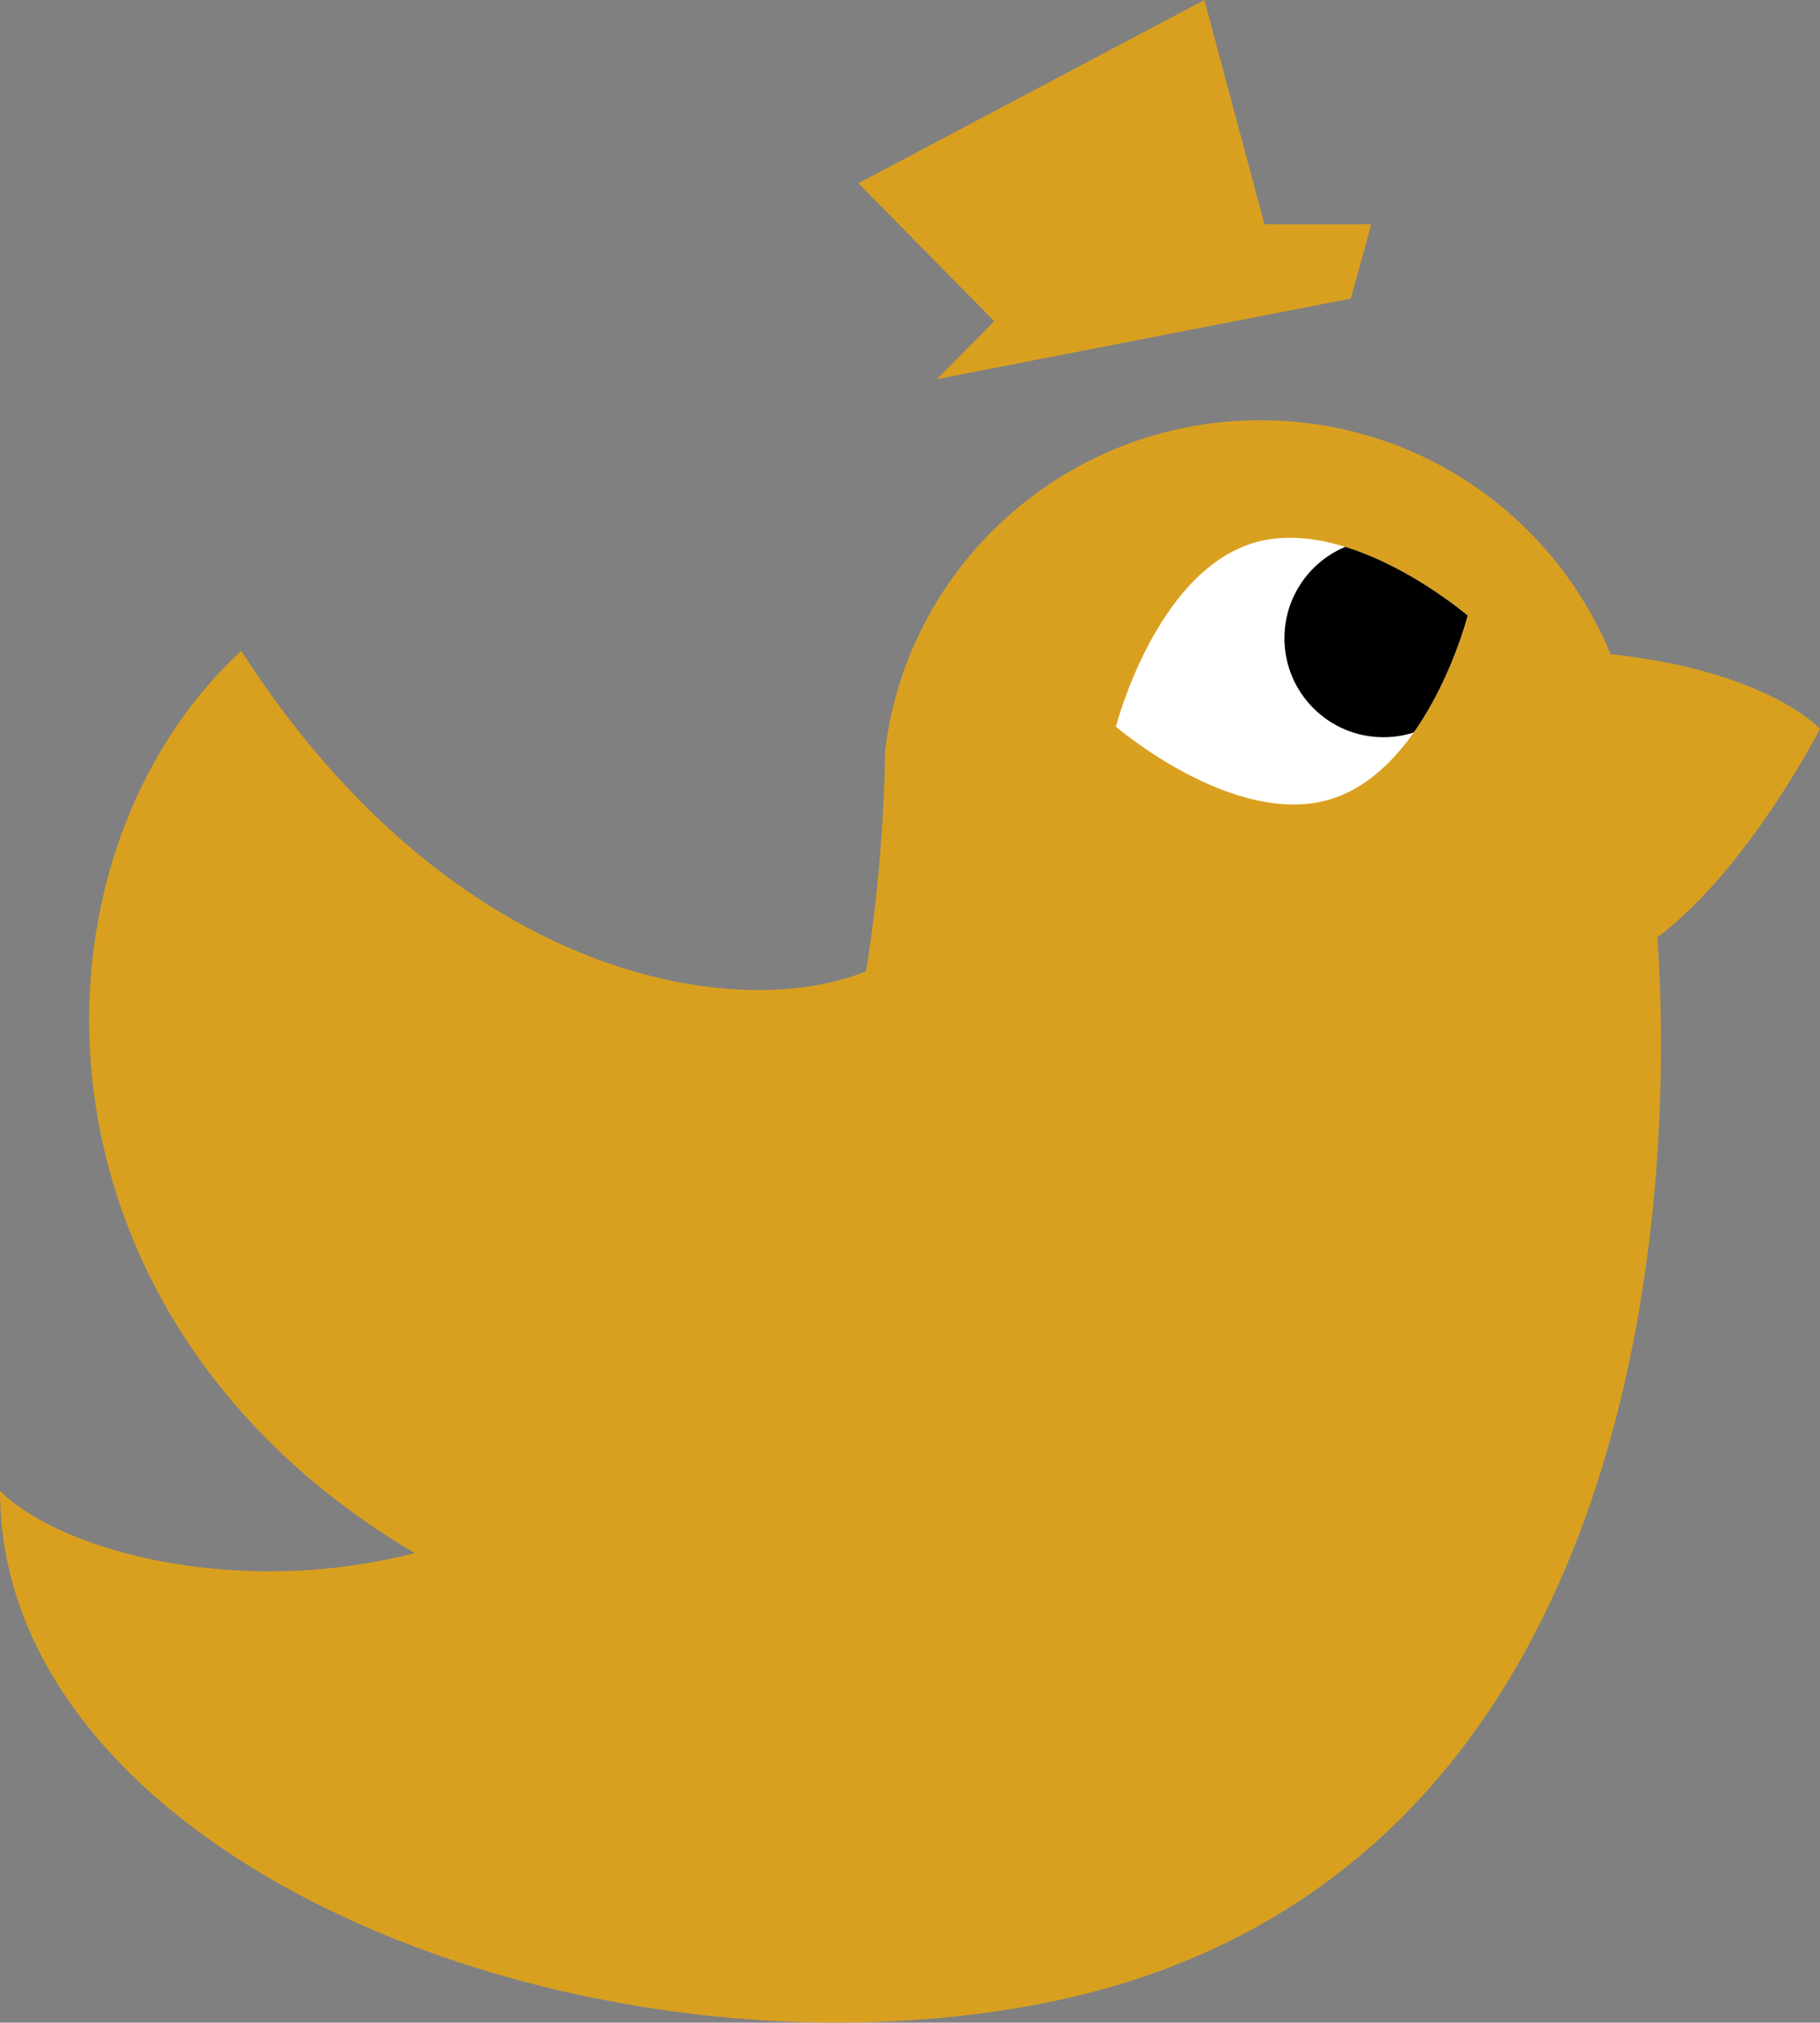 <?xml version="1.0" encoding="utf-8"?>
<!-- Generator: Adobe Illustrator 18.1.1, SVG Export Plug-In . SVG Version: 6.00 Build 0)  -->
<!DOCTYPE svg PUBLIC "-//W3C//DTD SVG 1.1//EN" "http://www.w3.org/Graphics/SVG/1.1/DTD/svg11.dtd">
<svg version="1.1" id="Layer_1" xmlns="http://www.w3.org/2000/svg" xmlns:xlink="http://www.w3.org/1999/xlink" x="0px" y="0px"
	 viewBox="191.1 25 345.6 384.1" enable-background="new 191.1 25 345.6 384.1" xml:space="preserve">
<rect x="191.1" y="25" width="345.6" height="384.1" fill="#808080" stroke="none"/>
<path fill="#D9A020" d="M502.3,176.7c0-39.9-32.1-71.9-71.9-71.9c-36.7,0-66.9,27.4-71.2,62.6l0,0
	c-3.5,181.8-142.7,166.2-168.1,140.7c0,68.8,106.7,113,193.9,98.1C523,382.7,509.7,205.6,502.3,176.7z"/>
<g>
	<path fill="#FFFFFF" d="M403,163c0,0,22.7,19.5,41,13.7c18.4-5.9,25.8-34.8,25.8-34.8s-22.7-19.5-41-13.7
		C410.4,134.1,403,163,403,163z"/>
	<g>
		<g>
			<defs>
				<path id="SVGID_1_" d="M403,163c0,0,22.7,19.5,41,13.7c18.4-5.9,25.8-34.8,25.8-34.8s-22.7-19.5-41-13.7
					C410.4,134.1,403,163,403,163z"/>
			</defs>
			<clipPath id="SVGID_2_">
				<use xlink:href="#SVGID_1_"  overflow="visible"/>
			</clipPath>
			<circle clip-path="url(#SVGID_2_)" cx="453.8" cy="146.2" r="18.8"/>
		</g>
	</g>
</g>
<polygon fill="#D9A020" points="369,97 379.9,86 354.1,59.8 419.8,25 431.2,67.6 451.5,67.6 447.6,81.7 "/>
<path fill="#D9A020" d="M489,148.6c0,0-33.6,32.4,8.2,59.4c21.1-8.6,39.5-44.6,39.5-44.6S525,150.5,489,148.6z"/>
<path fill="#D9A020" d="M368.6,207.2c-2.7,0-5.5,0-8.2,0.4h3.1h-3.1c-2.7,0.4-2,0.8-4.3,1.6c-23.5,10.2-78.2,3.1-119.2-60.6
	c-42.6,39.5-42.6,125.1,30.9,170.1c27.8,17.2,61.4,26.2,100.9,23.8c37.5-2.3,67.6-30.5,67.6-67.6
	C436.2,237.3,406.1,207.2,368.6,207.2z"/>
</svg>

